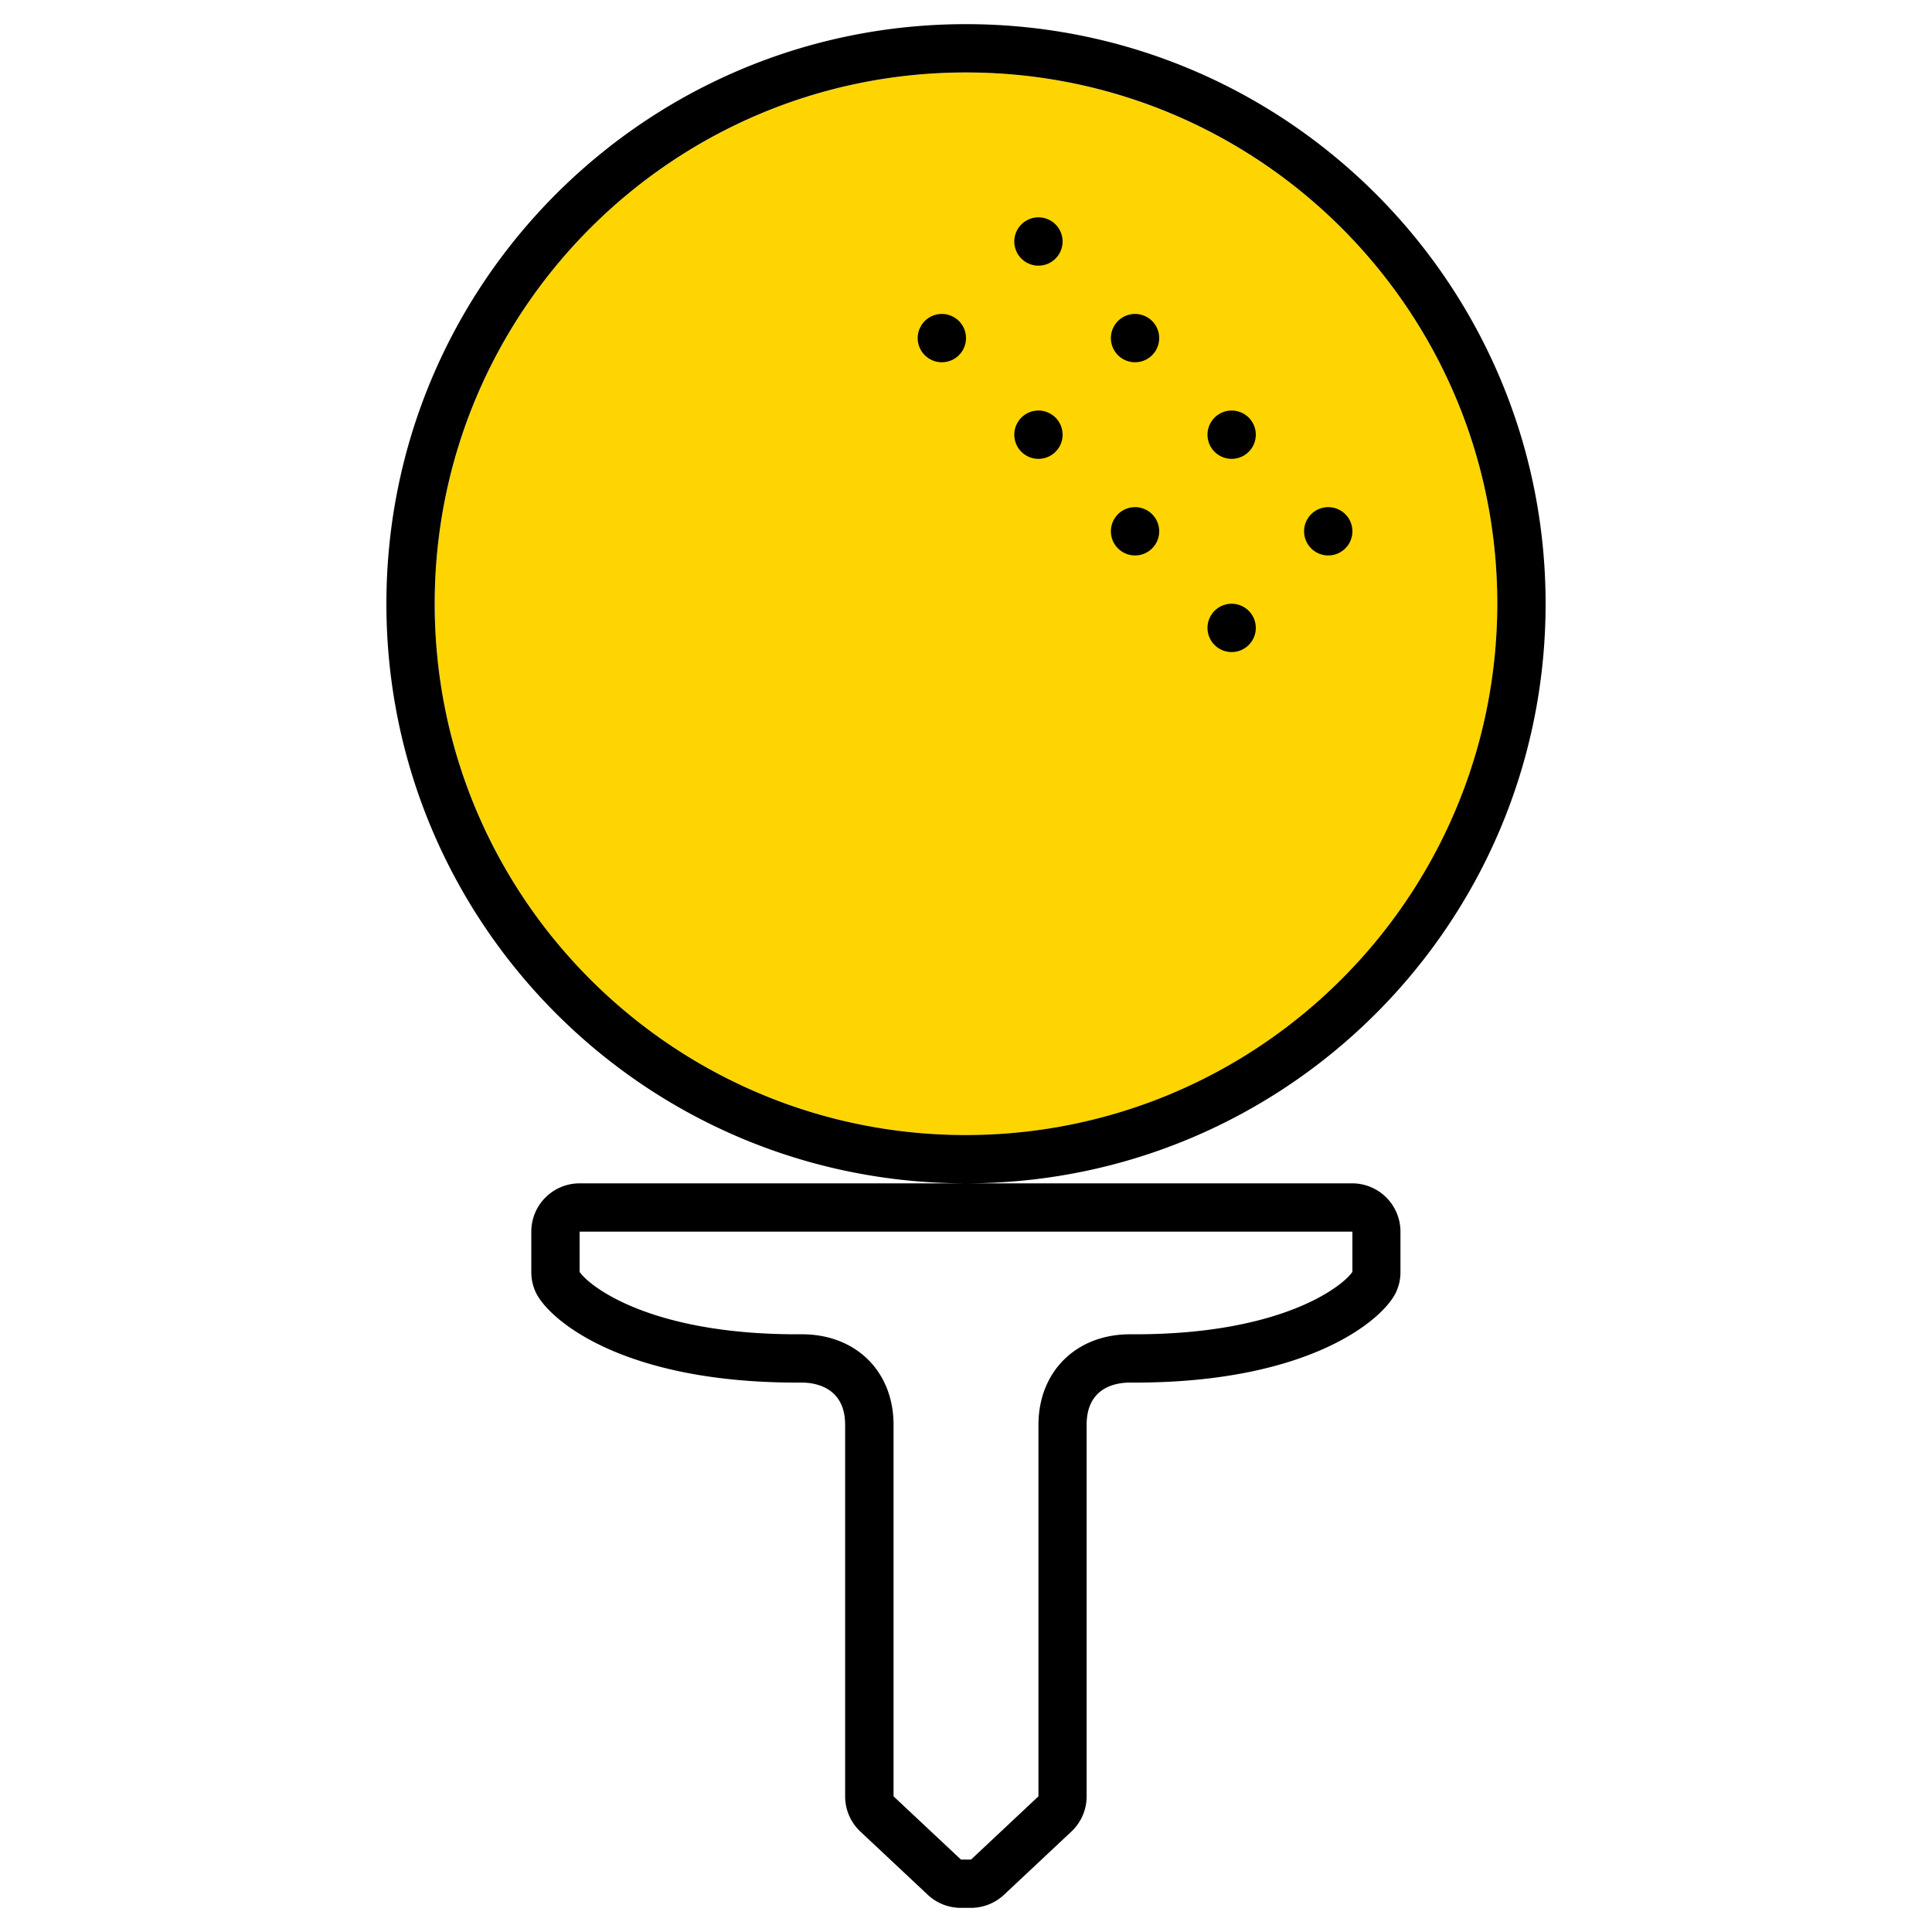 <svg xmlns="http://www.w3.org/2000/svg" width="320" height="320"><g id="Foundations/Icons/Brand-Icons/Sports-and-Pastimes/09-golf-tee" fill="none" fill-rule="evenodd" stroke="none" stroke-width="1"><circle id="lg-icon-fill-primary" cx="160" cy="100" r="88" fill="#ffd500"/><path id="Half-tone" fill="#000" d="m204 100 .2.005a4 4 0 1 1-.4 0zm-16-16 .2.005a4 4 0 1 1-.4 0zm32 0a4 4 0 1 1 0 8 4 4 0 0 1 0-8m-16-16 .2.005a4 4 0 1 1-.4 0zm-32 0a4 4 0 1 1 0 8 4 4 0 0 1 0-8m-16-16 .2.005a4 4 0 1 1-.4 0zm32 0a4 4 0 1 1 0 8 4 4 0 0 1 0-8m-16-16a4 4 0 1 1 0 8 4 4 0 0 1 0-8"/><path id="Outlines" fill="#000" d="M224 196a8 8 0 0 1 7.96 8v6.69a7.8 7.8 0 0 1-.76 3.4c-2.18 4.53-14.28 14.83-42.91 14.91h-1.247c-2.115.022-7.063.708-7.063 7v61.53a8 8 0 0 1-2.53 5.84l-11.16 10.47a8 8 0 0 1-5.47 2.16h-1.68a8 8 0 0 1-5.47-2.16l-11.16-10.47a8 8 0 0 1-2.53-5.84V236c0-6.36-5.17-7-7.17-7h-1.14l-.854-.005c-28.017-.28-39.898-10.42-42.056-14.905a7.8 7.8 0 0 1-.76-3.4V204a8 8 0 0 1 8-8Zm0 8H96v6.66c1.57 2.34 11.51 10.27 35.69 10.34h1.14c8.93 0 15.17 6.14 15.17 15v61.53L159.16 308h1.68L172 297.53V236c0-8.81 6.24-15 15.17-15h1.18c24.14-.08 34.07-7.98 35.65-10.34zM160 4c53.02 0 96 42.98 96 96s-42.98 96-96 96-96-42.98-96-96 42.98-96 96-96m0 8c-48.601 0-88 39.399-88 88s39.399 88 88 88c48.578-.055 87.945-39.422 88-88 0-48.601-39.399-88-88-88"/></g></svg>